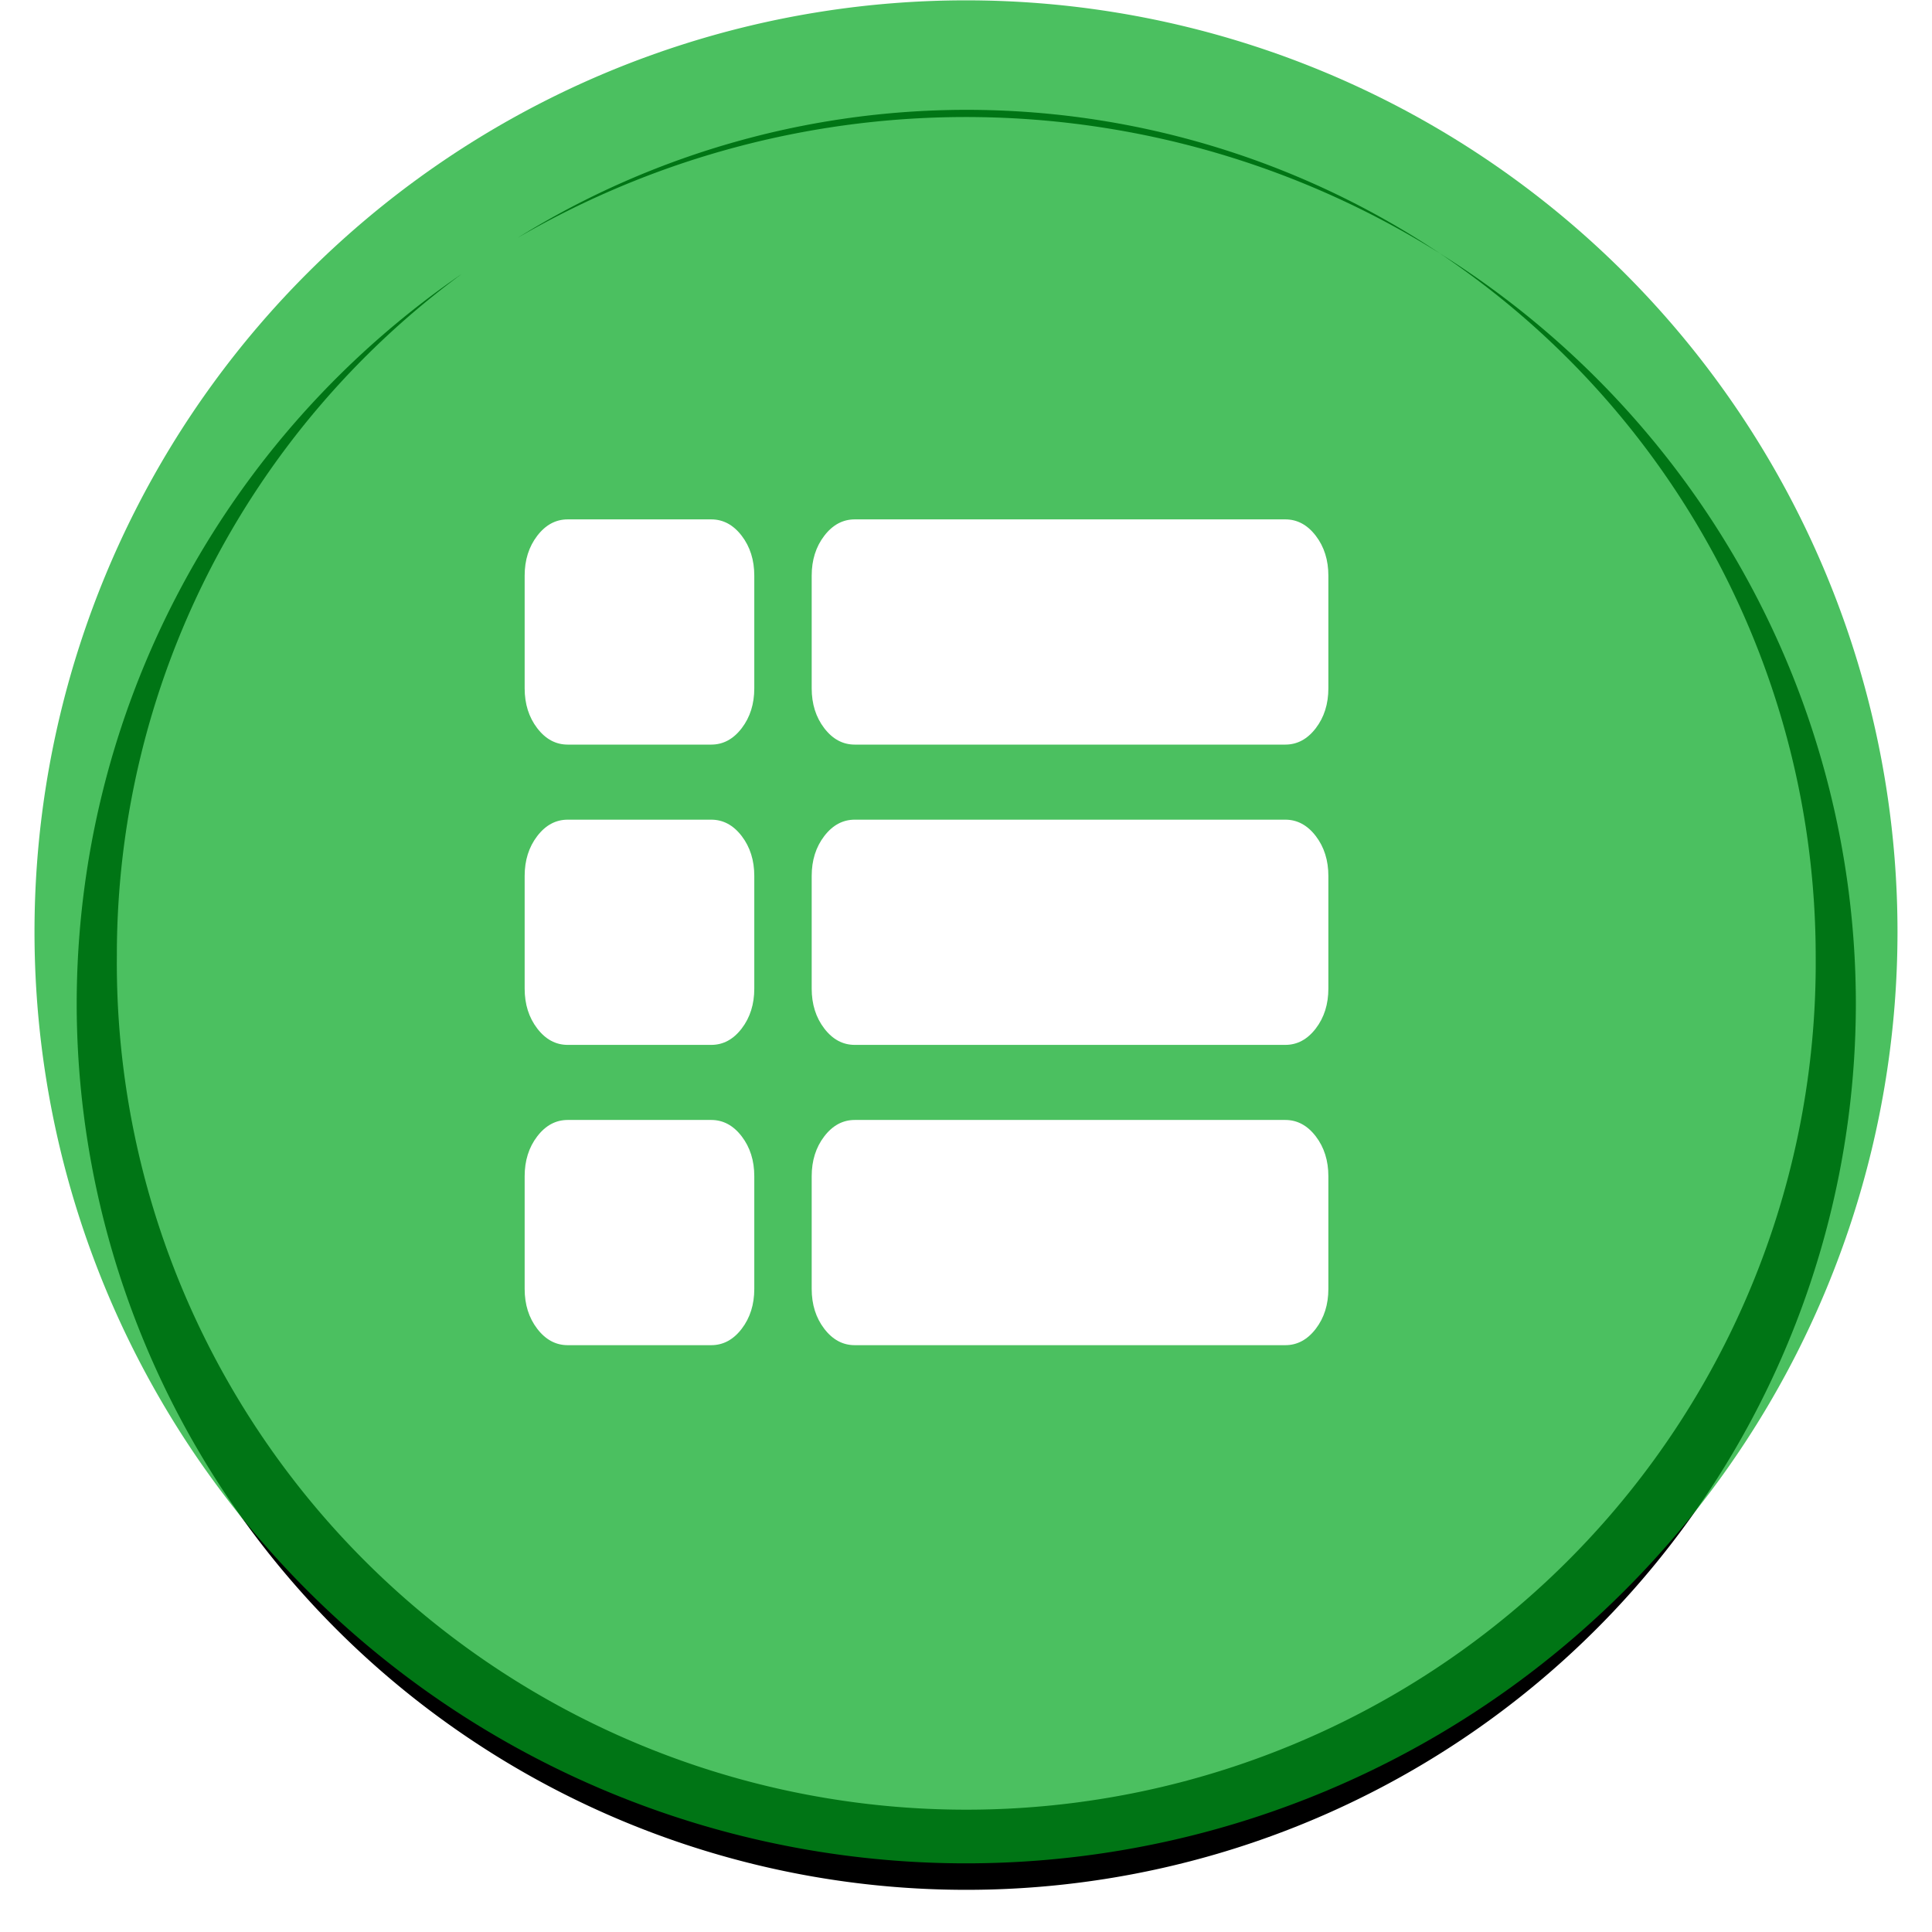 <?xml version="1.0" encoding="UTF-8" standalone="no"?>
<svg
   xmlns:dc="http://purl.org/dc/elements/1.1/"
   xmlns:cc="http://creativecommons.org/ns#"
   xmlns:rdf="http://www.w3.org/1999/02/22-rdf-syntax-ns#"
   xmlns:svg="http://www.w3.org/2000/svg"
   xmlns="http://www.w3.org/2000/svg"
   id="svg4387"
   height="56"
   width="56"
   version="1.1">
  <defs
     id="defs4391">
    <filter
       id="filter4391"
       color-interpolation-filters="sRGB">
      <feGaussianBlur
         stdDeviation="1.407"
         id="feGaussianBlur4393" />
    </filter>
  </defs>
  <path
     style="fill:#000000;fill-opacity:1;stroke:none;filter:url(#filter4391)"
     id="path2930-9"
     transform="matrix(0.955,0,0,-0.952,1.268,55.302)"
     d="M 28.781,0.562 A 27,27 0 0 0 1,27.531 27,27 0 0 0 12.688,49.75 25.782,25.782 0 0 1 2.219,29 25.782,25.782 0 1 1 53.781,29 25.782,25.782 0 0 1 42.375,50.375 27,27 0 0 0 55,27.531 27,27 0 0 0 28.781,0.562 z M 42.375,50.375 a 27,27 0 0 1 -28,0.469 25.782,25.782 0 0 0 28,-0.469 z" />
  <path
     style="fill:#ffffff;fill-opacity:1;stroke:none"
     id="path4399"
     d="m 19.391,15.544 24,12 -24,12 0,-24 z" />
  <path
     style="fill:#00a61e;fill-opacity:0.706;stroke:none"
     id="path2930-3"
     d="m 55,27.01 a 27,27 0 0 1 -54,0 27,27 0 1 1 54,0 z" />
  <g
     transform="matrix(0.013,0,0,-0.017,-11.014,31.795)"
     id="g3988">
    <path
       d="m 2529.036,-135.273 0,-192 q 0,-40 -28,-68 -28,-28 -68,-28 l -320,0 q -40,0 -68,28 -28,28 -28,68 l 0,192 q 0,40 28,68 28,28 68,28 l 320,0 q 40,0 68,-28 28,-28 28,-68 z m 0,512 0,-192 q 0,-40 -28,-68 -28,-28 -68,-28 l -320,0 q -40,0 -68,28 -28,28 -28,68 l 0,192 q 0,40 28,68 28,28 68,28 l 320,0 q 40,0 68,-28 28,-28 28,-68 z m 1280,-512 0,-192 q 0,-40 -28,-68 -28,-28 -68,-28 l -960,0 q -40,0 -68,28 -28,28 -28,68 l 0,192 q 0,40 28,68 28,28 68,28 l 960,0 q 40,0 68,-28 28,-28 28,-68 z m -1280,1024 0,-192 q 0,-40 -28,-68 -28,-28 -68,-28 l -320,0 q -40,0 -68,28 -28,28 -28,68 l 0,192 q 0,40 28,68 28,28 68,28 l 320,0 q 40,0 68,-28 28,-28 28,-68 z m 1280,-512 0,-192 q 0,-40 -28,-68 -28,-28 -68,-28 l -960,0 q -40,0 -68,28 -28,28 -28,68 l 0,192 q 0,40 28,68 28,28 68,28 l 960,0 q 40,0 68,-28 28,-28 28,-68 z m 0,512 0,-192 q 0,-40 -28,-68 -28,-28 -68,-28 l -960,0 q -40,0 -68,28 -28,28 -28,68 l 0,192 q 0,40 28,68 28,28 68,28 l 960,0 q 40,0 68,-28 28,-28 28,-68 z"
       id="path3990"
       style="fill:#ffffff;fill-opacity:1" />
  </g>
</svg>
